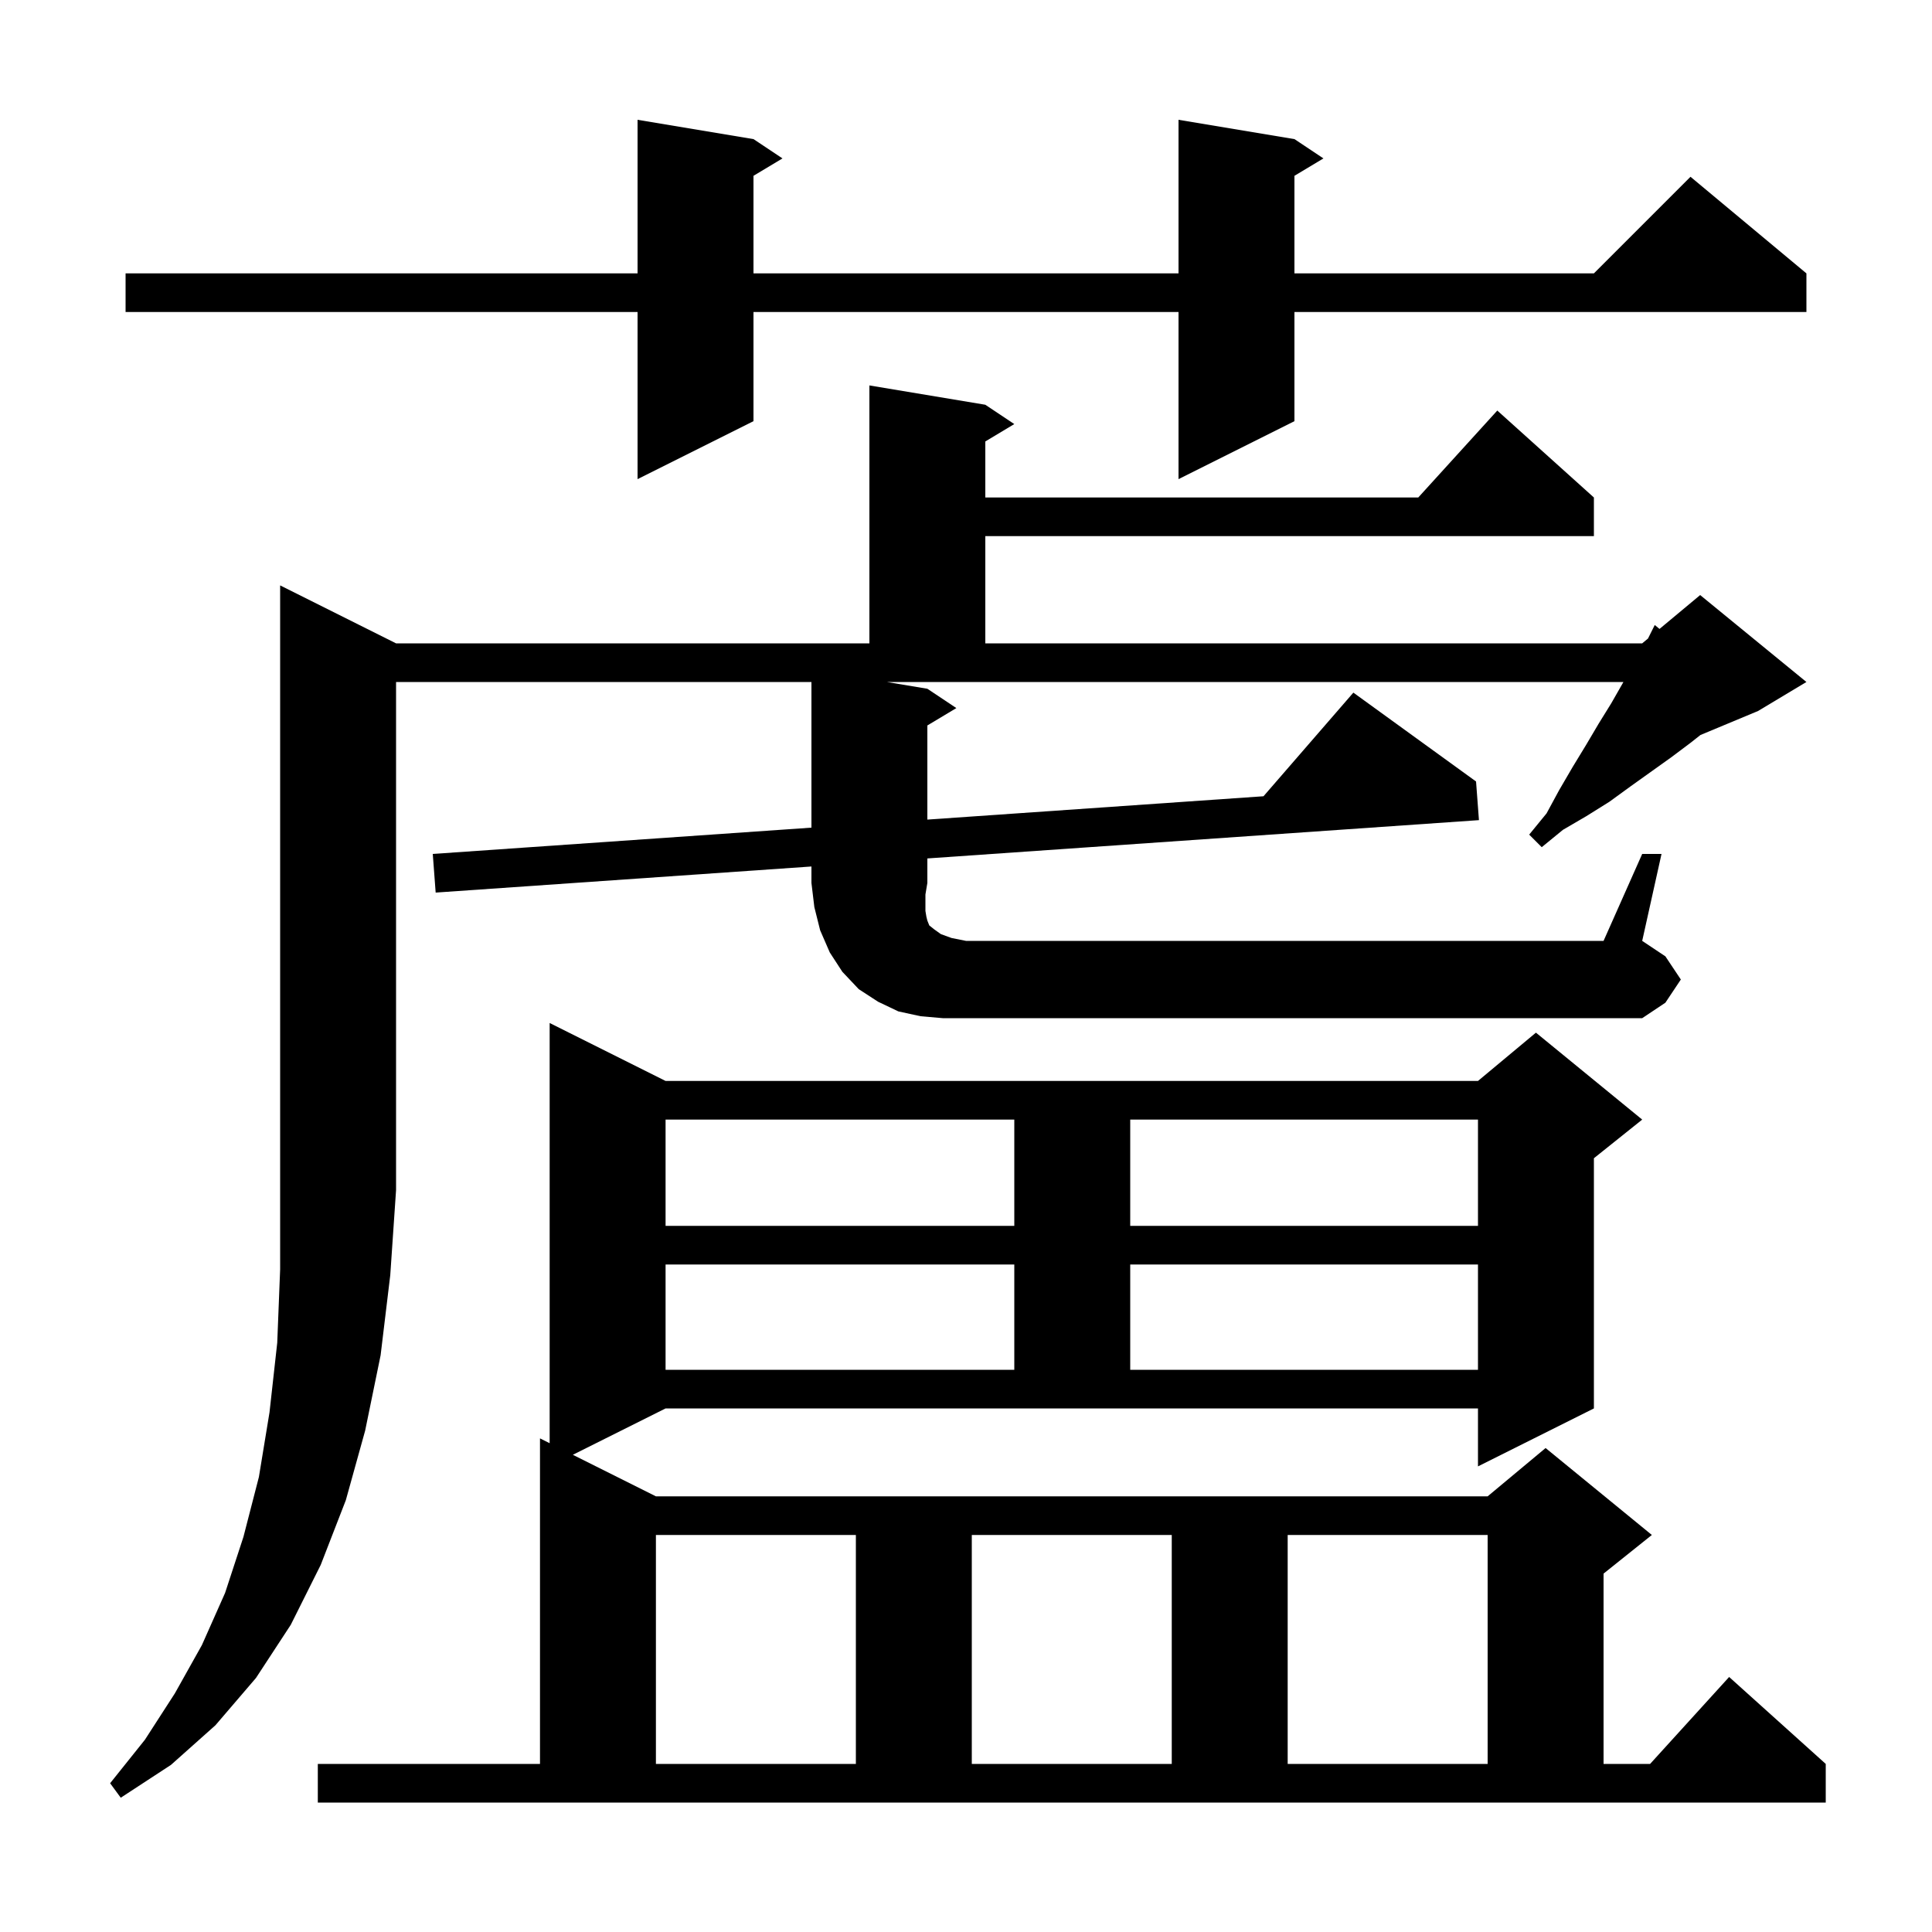 <svg xmlns="http://www.w3.org/2000/svg" xmlns:xlink="http://www.w3.org/1999/xlink" version="1.1" baseProfile="full" viewBox="0 0 200 200" width="200" height="200">
<g fill="black">
<path d="M 59.3 150.6 L 67.9 154.9 L 154.0 154.9 L 160.0 149.9 L 171.0 158.9 L 166.0 162.9 L 166.0 182.6 L 170.818 182.6 L 179.0 173.6 L 189.0 182.6 L 189.0 186.6 L 32.9 186.6 L 32.9 182.6 L 55.9 182.6 L 55.9 148.9 L 56.9 149.4 L 56.9 105.9 L 68.9 111.9 L 153.0 111.9 L 159.0 106.9 L 170.0 115.9 L 165.0 119.9 L 165.0 145.8 L 153.0 151.8 L 153.0 145.8 L 68.9 145.8 Z M 67.9 158.9 L 67.9 182.6 L 88.6 182.6 L 88.6 158.9 Z M 100.6 158.9 L 100.6 182.6 L 121.3 182.6 L 121.3 158.9 Z M 133.3 158.9 L 133.3 182.6 L 154.0 182.6 L 154.0 158.9 Z M 68.9 130.9 L 68.9 141.8 L 105.0 141.8 L 105.0 130.9 Z M 117.0 130.9 L 117.0 141.8 L 153.0 141.8 L 153.0 130.9 Z M 68.9 115.9 L 68.9 126.9 L 105.0 126.9 L 105.0 115.9 Z M 117.0 115.9 L 117.0 126.9 L 153.0 126.9 L 153.0 115.9 Z M 170.0 88.4 L 172.0 88.4 L 170.0 97.4 L 172.4 99.0 L 174.0 101.4 L 172.4 103.8 L 170.0 105.4 L 97.6 105.4 L 95.3 105.2 L 93.0 104.7 L 90.9 103.7 L 88.9 102.4 L 87.2 100.6 L 85.9 98.6 L 84.9 96.3 L 84.3 93.9 L 84.0 91.4 L 84.0 89.699 L 45.1 92.4 L 44.8 88.4 L 84.0 85.678 L 84.0 70.6 L 41.0 70.6 L 41.0 123.2 L 40.4 132.0 L 39.4 140.3 L 37.8 148.1 L 35.8 155.3 L 33.2 162.0 L 30.1 168.2 L 26.5 173.7 L 22.3 178.6 L 17.7 182.7 L 12.5 186.1 L 11.4 184.6 L 15.0 180.1 L 18.1 175.3 L 20.9 170.3 L 23.3 164.9 L 25.2 159.1 L 26.8 152.9 L 27.9 146.2 L 28.7 139.0 L 29.0 131.4 L 29.0 60.6 L 41.0 66.6 L 90.0 66.6 L 90.0 39.9 L 102.0 41.9 L 105.0 43.9 L 102.0 45.7 L 102.0 51.5 L 146.818 51.5 L 155.0 42.5 L 165.0 51.5 L 165.0 55.5 L 102.0 55.5 L 102.0 66.6 L 170.0 66.6 L 170.6 66.1 L 171.3 64.7 L 171.792 65.107 L 176.0 61.6 L 187.0 70.6 L 182.0 73.6 L 176.028 76.088 L 175.0 76.9 L 173.0 78.4 L 168.8 81.4 L 166.6 83.0 L 164.2 84.5 L 161.8 85.9 L 159.6 87.7 L 158.3 86.4 L 160.1 84.2 L 161.4 81.8 L 162.8 79.4 L 164.2 77.1 L 165.5 74.9 L 166.8 72.8 L 168.057 70.6 L 91.8 70.6 L 96.0 71.3 L 99.0 73.3 L 96.0 75.1 L 96.0 84.844 L 130.797 82.428 L 140.1 71.7 L 152.8 80.9 L 153.1 84.9 L 96.0 88.865 L 96.0 91.4 L 95.8 92.6 L 95.8 94.3 L 95.9 94.9 L 96.0 95.3 L 96.2 95.8 L 96.7 96.2 L 97.4 96.7 L 98.5 97.1 L 100.0 97.4 L 166.0 97.4 Z M 134.0 14.4 L 137.0 16.4 L 134.0 18.2 L 134.0 28.3 L 165.0 28.3 L 175.0 18.3 L 187.0 28.3 L 187.0 32.3 L 134.0 32.3 L 134.0 43.6 L 122.0 49.6 L 122.0 32.3 L 78.0 32.3 L 78.0 43.6 L 66.0 49.6 L 66.0 32.3 L 13.0 32.3 L 13.0 28.3 L 66.0 28.3 L 66.0 12.4 L 78.0 14.4 L 81.0 16.4 L 78.0 18.2 L 78.0 28.3 L 122.0 28.3 L 122.0 12.4 Z " />
</g>
</svg>
